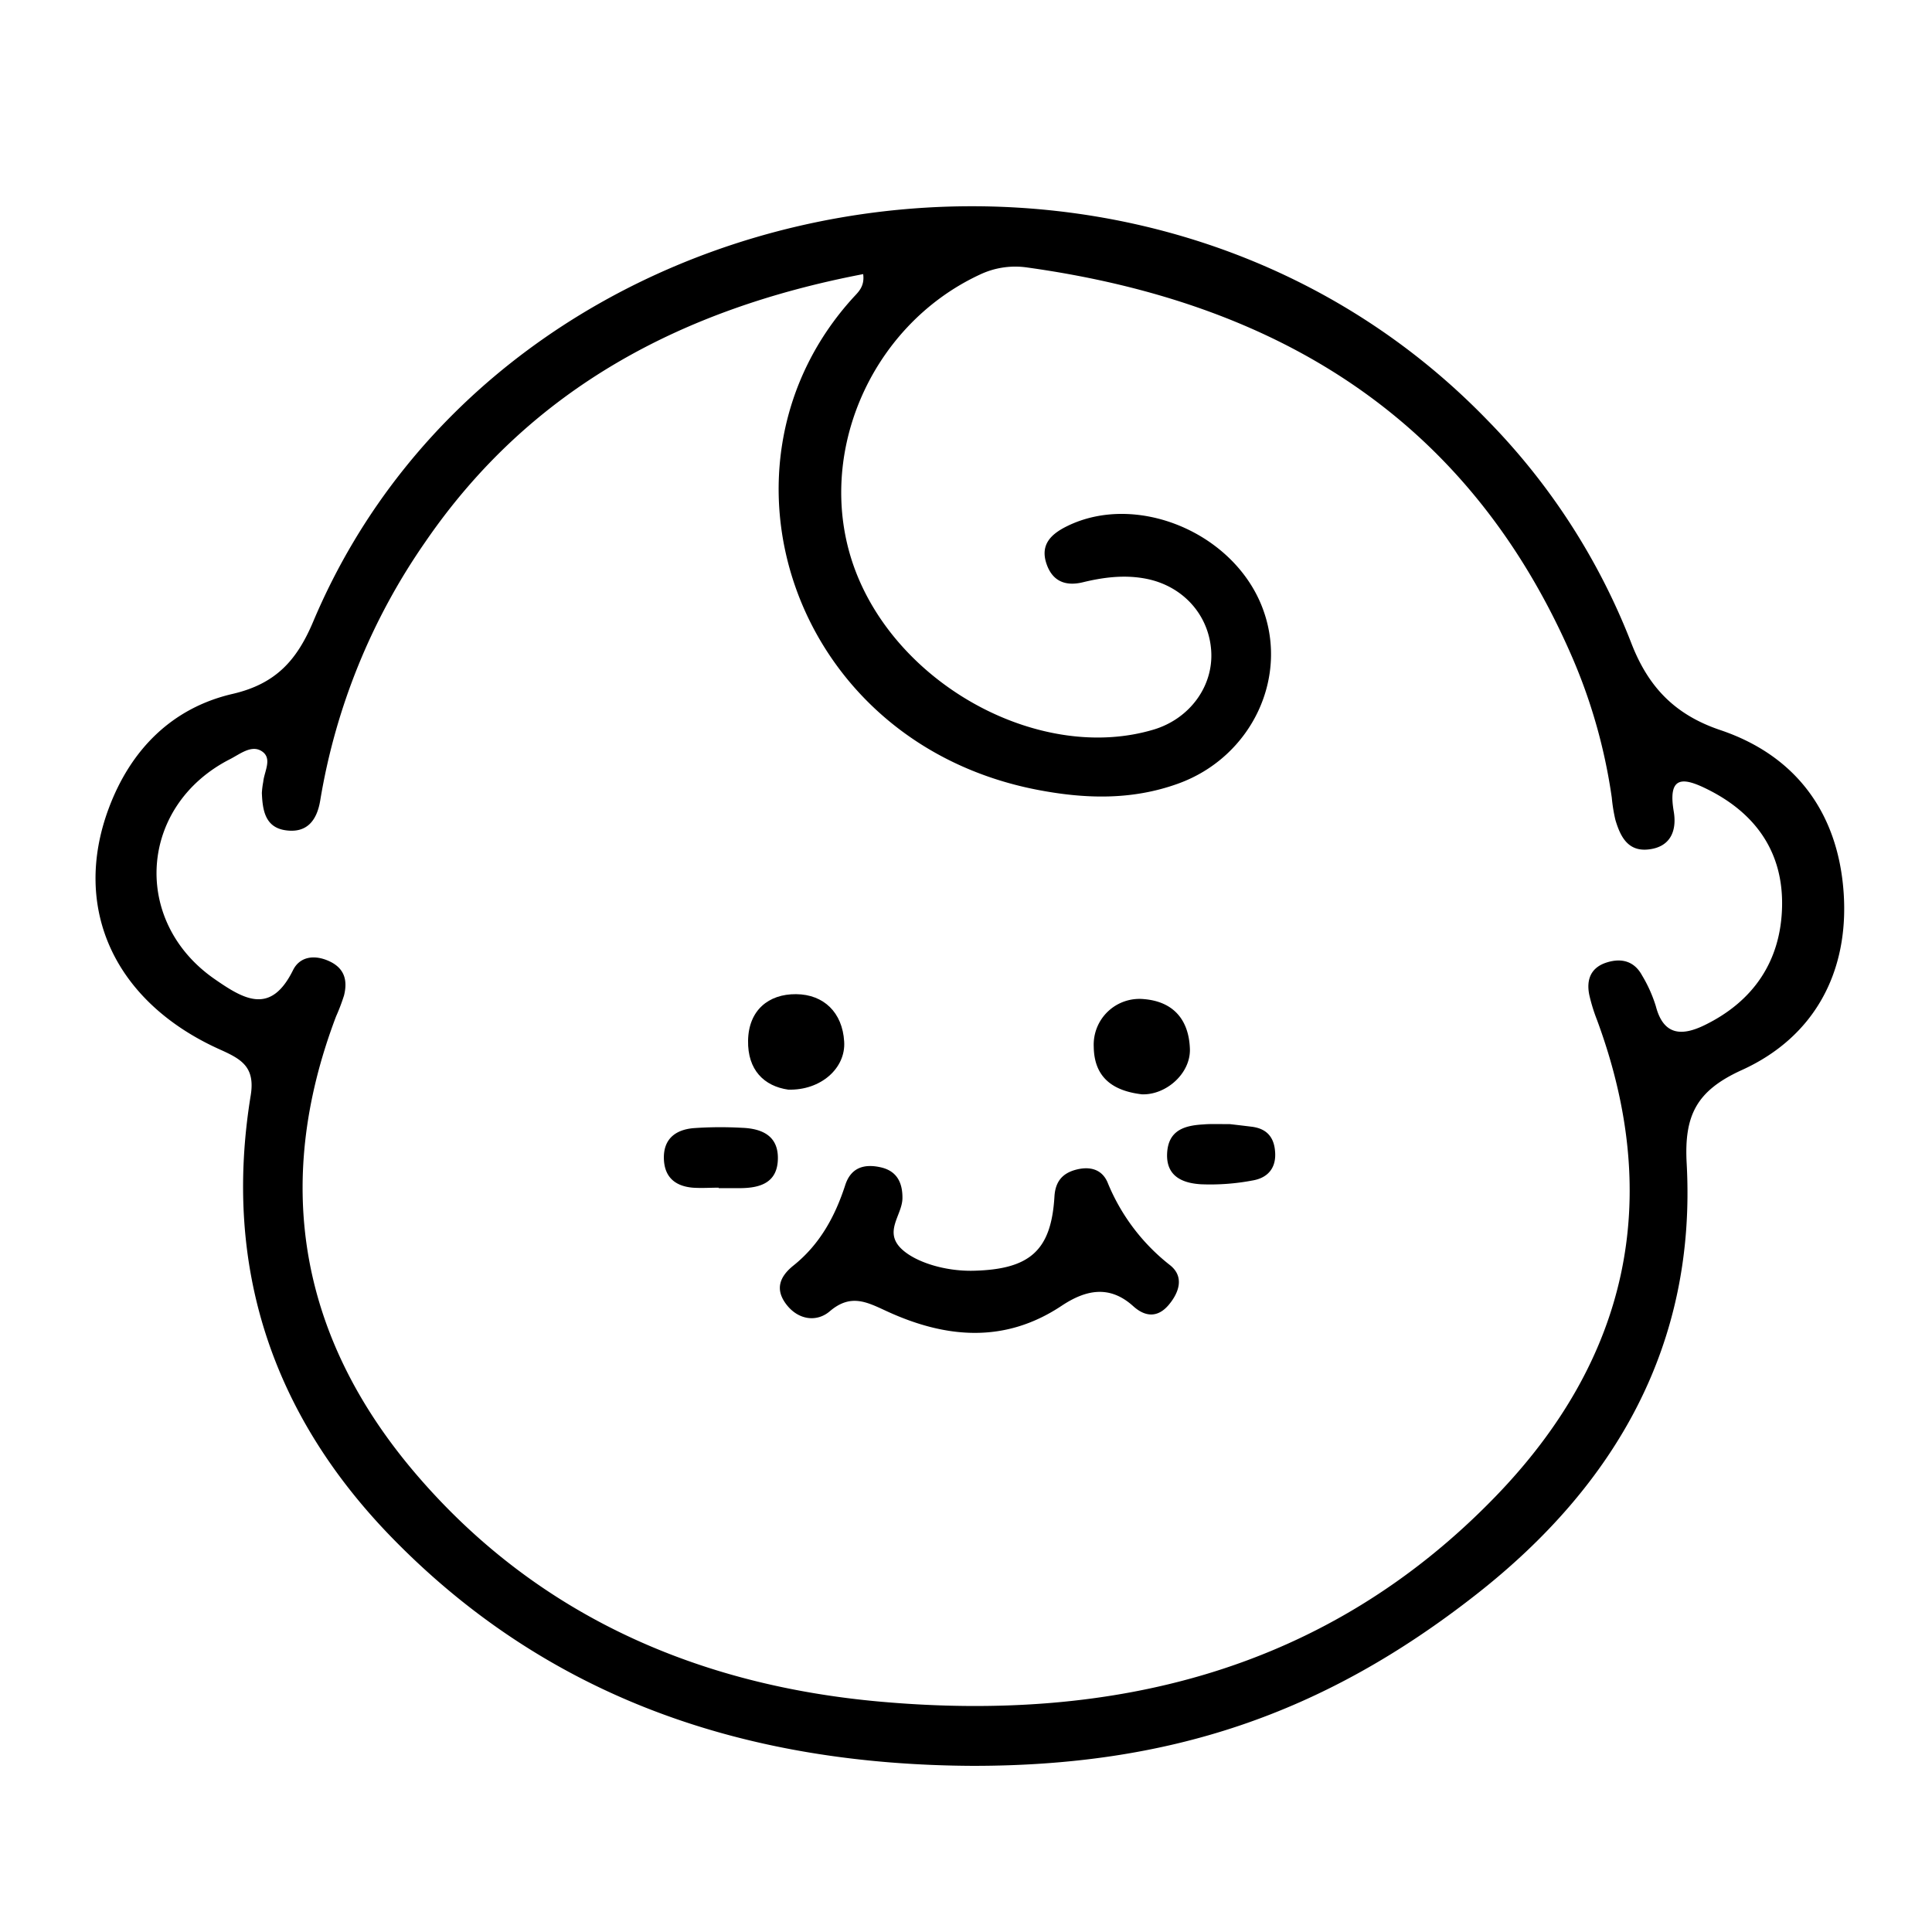 <?xml version="1.0" encoding="UTF-8"?> <svg xmlns="http://www.w3.org/2000/svg" id="Слой_1" data-name="Слой 1" width="500" height="500" viewBox="0 0 500 500"> <g> <path d="M251.81,457c-57.69-.26-109.15-16.81-150.25-58.92-31.13-31.9-43.91-70.26-36.68-114.57,1.2-7.38-2.37-9.39-7.92-11.88-27.35-12.26-38.43-36.52-28.85-62.34,5.68-15.3,16.42-26.08,32.09-29.71,11.26-2.61,16.66-8.77,20.86-18.72,49-116.15,213.73-145.3,303.9-52.1a170.19,170.19,0,0,1,37.16,57.52c4.4,11.48,11.29,18.69,23.12,22.67,19.81,6.68,30.53,21.77,31.9,42.19s-7.56,37.26-26.36,45.79c-11.77,5.35-14.95,11.74-14.27,24.17,2.56,46.85-18.42,83.21-54.2,111.34C342.17,444,302.15,457,251.81,457ZM223.39,70.94c-46.62,8.94-85.92,29.36-113.32,69.31a163.85,163.85,0,0,0-27.19,66.88c-.88,5.35-3.56,8.54-9,7.74-5.29-.76-5.94-5.27-6.11-9.67a21.85,21.85,0,0,1,.36-2.87c.26-2.74,2.52-6.17-.52-8-2.59-1.55-5.47.79-8,2.1-23.68,12-25.72,42-4,57,7.67,5.32,14.49,9.24,20.23-2.36,1.75-3.53,5.54-4.07,9.35-2.32,4,1.83,4.8,5,3.85,8.85a50.36,50.36,0,0,1-2.06,5.43C70.2,307.22,78,347.42,108.55,382.52c31.28,36,72.61,53.72,119.31,57.87,60.39,5.38,115.51-8,159.13-53.05,34.19-35.29,43.58-76.68,26.32-123.36a45.38,45.38,0,0,1-2-6.48c-.82-4,.41-7.13,4.53-8.42,3.81-1.2,7.13-.34,9.13,3.37a36,36,0,0,1,3.56,7.95c2,7.71,6.85,7.71,12.59,4.92,12.78-6.22,19.8-16.75,20.08-30.78.28-13.86-6.69-23.94-19.15-30.19-6.25-3.14-10.5-3.85-8.89,5.63.85,5-.81,9.26-6.61,9.86-5.31.56-7.23-3.44-8.49-7.66a41.88,41.88,0,0,1-.93-5.74,142.23,142.23,0,0,0-10.19-36.22c-26.83-62-76.42-92-141.13-101a21.34,21.34,0,0,0-12.25,1.86c-28.75,13.38-43.18,47.79-32.14,76.72,11.51,30.15,48.31,49.68,77.19,41,9.3-2.81,15.44-11.21,14.85-20.34-.6-9.36-7.34-16.84-16.89-18.69-5.52-1.07-11-.38-16.36.93-4.4,1.06-7.77-.22-9.33-4.65-1.81-5.12,1.18-7.87,5.32-9.9,17.71-8.68,42.45,1.37,50.23,20.41,7.51,18.39-2.44,39.4-21.61,46.27-12,4.32-24.09,3.93-36.36,1.57C204.8,192.1,181.3,120.09,221,76.81,222.28,75.45,223.79,74,223.39,70.94Z"></path> <path d="M251.79,328.87c14.76-.32,20.27-5.22,21.1-19.21.23-3.86,2.05-6,5.52-6.93s6.7-.26,8.22,3.26a52,52,0,0,0,16.09,21.37c3.78,2.92,2.54,7-.23,10.31s-6,3.27-9.2.38c-6.15-5.57-12.31-4.26-18.55-.11-14.74,9.81-30,8.4-45.16,1.44-5.26-2.42-9.4-4.67-14.86,0-3.31,2.82-8.06,2.29-11.18-1.75s-1.65-7.34,1.79-10.1c6.83-5.46,10.78-12.7,13.42-20.84,1.5-4.63,5.05-5.56,9.3-4.56s5.55,4.21,5.5,8c-.06,4.45-5.14,8.79.07,13.37C237.18,326.65,244.43,329,251.79,328.87Z"></path> <path d="M204,282c-6.25-.9-10.54-5.08-10.4-12.71.14-7.82,5.28-12.06,12.43-12s12,4.74,12.44,12.26C218.93,276.41,212.46,282.23,204,282Z"></path> <path d="M295.53,283.21c-7.6-.9-12.37-4.41-12.47-12.32a11.84,11.84,0,0,1,13-12.32c7.66.64,11.58,5.38,11.88,12.74C308.24,277.77,301.79,283.43,295.53,283.21Z"></path> <path d="M186,307.37c-2.25,0-4.51.16-6.74,0-4.39-.39-7.22-2.6-7.44-7.27-.24-5.24,2.9-7.69,7.57-8.13a98.79,98.79,0,0,1,12.53-.1c5.4.18,9.7,2.15,9.38,8.44-.29,5.78-4.58,7.11-9.51,7.18-1.93,0-3.86,0-5.79,0Z"></path> <path d="M318.26,290.92c.62.07,3.17.36,5.72.68,3.71.47,5.7,2.56,6,6.32.4,4.33-1.87,6.9-5.74,7.57a58.46,58.46,0,0,1-13.39,1c-4.72-.27-9.09-2-8.8-8s4.5-7.22,9.39-7.49C313.09,290.85,314.7,290.92,318.26,290.92Z"></path> </g> </svg> 